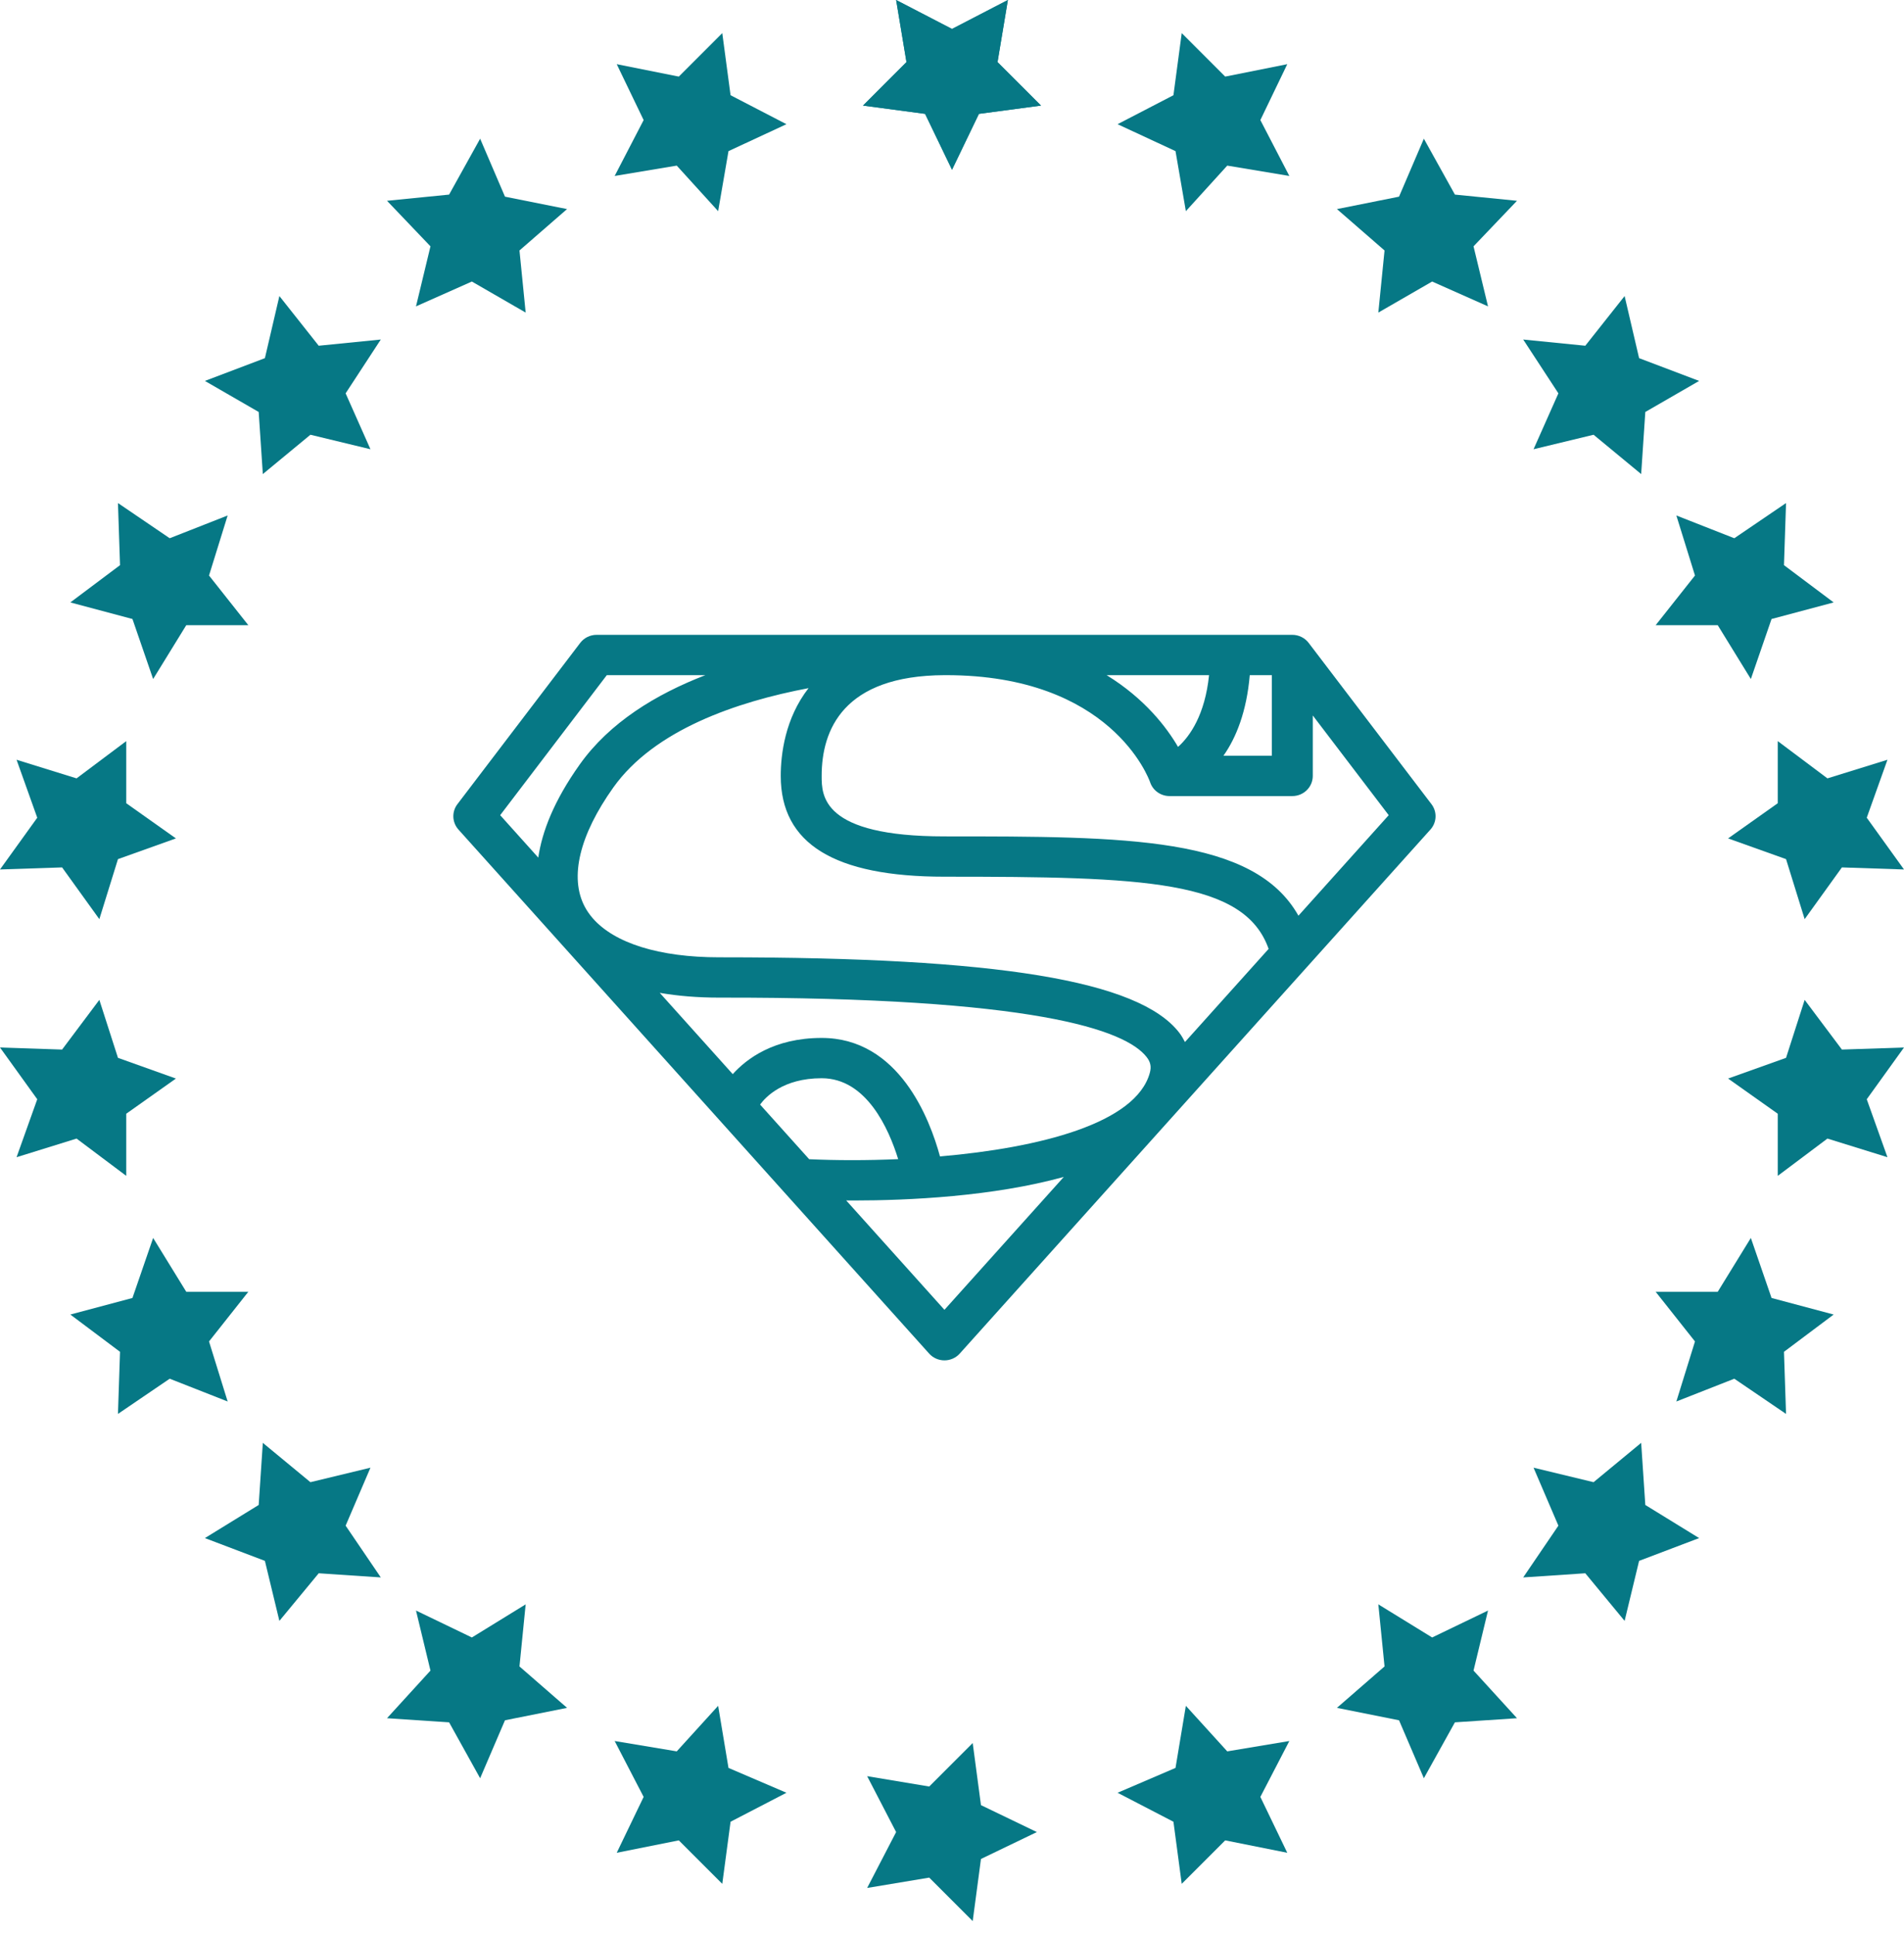 <svg width="126" height="128" viewBox="0 0 126 128" fill="none" xmlns="http://www.w3.org/2000/svg">
<path d="M94.729 53.201L86.604 42.534C86.349 42.198 85.947 42 85.521 42H62.608H62.495H39.479C39.053 42 38.651 42.198 38.396 42.534L30.271 53.201C29.885 53.706 29.914 54.41 30.34 54.883L61.486 89.549C61.742 89.836 62.113 90 62.5 90C62.888 90 63.258 89.836 63.514 89.549L94.66 54.883C95.086 54.41 95.115 53.706 94.729 53.201ZM82.705 44.667H84.167V50H80.962C81.804 48.809 82.498 47.081 82.705 44.667ZM80.011 44.667C79.742 47.278 78.754 48.705 77.958 49.413C77.202 48.115 75.757 46.22 73.233 44.667H80.011ZM33.1 53.931L40.156 44.667H46.679C43.395 45.934 40.34 47.803 38.371 50.568C36.648 52.987 35.871 55.029 35.621 56.737L33.1 53.931ZM50.3 73.076C50.66 72.582 51.817 71.334 54.375 71.334C57.342 71.334 58.82 74.688 59.438 76.687C57.359 76.778 55.346 76.773 53.549 76.692L50.3 73.076ZM62.5 86.655L55.998 79.418C56.163 79.419 56.31 79.422 56.484 79.422C60.127 79.422 65.71 79.159 70.399 77.863L62.5 86.655ZM76.089 70.984C75.165 74.33 68.78 75.94 62.205 76.507C61.539 74.053 59.497 68.668 54.375 68.668C51.216 68.668 49.405 70.048 48.491 71.063L43.66 65.685C44.859 65.893 46.172 66.001 47.59 66.001C47.595 66.001 47.6 66.001 47.605 66.001C68.442 65.969 74.482 68.132 75.88 69.933C76.142 70.269 76.203 70.574 76.089 70.984ZM78.417 68.939C78.305 68.725 78.188 68.514 78.032 68.313C75.359 64.87 66.028 63.334 47.783 63.334C47.719 63.334 47.668 63.333 47.59 63.334C43.629 63.334 40.653 62.399 39.216 60.739L39.216 60.739C39.011 60.501 38.837 60.25 38.696 59.984C37.674 58.049 38.346 55.248 40.587 52.099C43.3 48.289 48.733 46.431 53.507 45.526C51.948 47.529 51.667 49.911 51.667 51.334C51.667 55.819 55.211 58.001 62.5 58.001C75.687 58.001 82.352 58.222 83.953 62.777L78.417 68.939ZM85.926 60.581C82.976 55.347 74.562 55.334 62.5 55.334C54.375 55.334 54.375 52.632 54.375 51.334C54.375 48.306 55.786 44.693 62.505 44.667H62.606C73.497 44.667 76.011 51.47 76.111 51.753C76.294 52.299 76.813 52.667 77.396 52.667H85.521C86.269 52.667 86.875 52.071 86.875 51.334V47.334L91.9 53.931L85.926 60.581Z" fill="#067885"/>
<path d="M63.001 11.23L61.22 7.533L57.111 6.985L59.987 4.109L59.303 0L63.001 1.917L66.698 0L66.013 4.109L68.89 6.985L64.781 7.533L63.001 11.23Z" fill="#067885"/>
<path d="M78.476 13.97L77.791 9.998L73.957 8.217L77.654 6.3L78.202 2.191L81.078 5.067L85.187 4.246L83.406 7.944L85.324 11.641L81.215 10.957L78.476 13.97Z" fill="#067885"/>
<path d="M91.213 20.68L91.624 16.571L88.474 13.832L92.583 13.011L94.226 9.176L96.281 12.874L100.389 13.284L97.513 16.297L98.472 20.269L94.774 18.626L91.213 20.68Z" fill="#067885"/>
<path d="M101.485 29.721L103.129 26.023L100.8 22.462L104.909 22.873L107.511 19.586L108.47 23.695L112.442 25.201L108.881 27.256L108.607 31.364L105.457 28.762L101.485 29.721Z" fill="#067885"/>
<path d="M109.565 41.362L112.168 38.075L110.935 34.103L114.77 35.609L118.194 33.281L118.057 37.39L121.344 39.855L117.235 40.951L115.865 44.923L113.674 41.362H109.565Z" fill="#067885"/>
<path d="M114.359 55.468L117.646 53.14V49.031L120.933 51.496L124.905 50.264L123.535 54.099L126 57.523L121.891 57.386L119.426 60.809L118.194 56.838L114.359 55.468Z" fill="#067885"/>
<path d="M114.359 71.355L118.194 69.985L119.426 66.15L121.891 69.437L126 69.3L123.535 72.724L124.905 76.559L120.933 75.326L117.646 77.792V73.683L114.359 71.355Z" fill="#067885"/>
<path d="M109.565 85.461H113.674L115.865 81.9L117.235 85.872L121.344 86.968L118.057 89.433L118.194 93.542L114.77 91.213L110.935 92.72L112.168 88.748L109.565 85.461Z" fill="#067885"/>
<path d="M101.485 97.1L105.457 98.059L108.607 95.457L108.881 99.566L112.442 101.757L108.47 103.264L107.511 107.235L104.909 104.085L100.8 104.359L103.129 100.935L101.485 97.1Z" fill="#067885"/>
<path d="M91.213 106.141L94.774 108.332L98.472 106.551L97.513 110.523L100.389 113.673L96.281 113.947L94.226 117.645L92.583 113.81L88.474 112.988L91.624 110.249L91.213 106.141Z" fill="#067885"/>
<path d="M78.476 112.854L81.215 115.867L85.324 115.182L83.406 118.88L85.187 122.577L81.078 121.756L78.202 124.632L77.654 120.523L73.957 118.606L77.791 116.962L78.476 112.854Z" fill="#067885"/>
<path d="M68.615 121.206L64.917 122.986L64.37 127.095L61.493 124.219L57.385 124.903L59.302 121.206L57.385 117.508L61.493 118.193L64.37 115.316L64.917 119.425L68.615 121.206Z" fill="#067885"/>
<path d="M47.524 112.854L48.209 116.962L52.044 118.606L48.346 120.523L47.798 124.632L44.922 121.756L40.813 122.577L42.594 118.88L40.676 115.182L44.785 115.867L47.524 112.854Z" fill="#067885"/>
<path d="M34.787 106.141L34.377 110.249L37.526 112.988L33.418 113.81L31.774 117.645L29.72 113.947L25.611 113.673L28.487 110.523L27.529 106.551L31.227 108.332L34.787 106.141Z" fill="#067885"/>
<path d="M24.515 97.1L22.872 100.935L25.2 104.359L21.091 104.085L18.489 107.235L17.53 103.264L13.559 101.757L17.119 99.566L17.393 95.457L20.543 98.059L24.515 97.1Z" fill="#067885"/>
<path d="M16.434 85.461L13.832 88.748L15.065 92.72L11.23 91.213L7.806 93.542L7.943 89.433L4.656 86.968L8.765 85.872L10.134 81.9L12.326 85.461H16.434Z" fill="#067885"/>
<path d="M11.641 71.355L8.354 73.683V77.792L5.067 75.326L1.096 76.559L2.465 72.724L0 69.3L4.109 69.437L6.574 66.15L7.807 69.985L11.641 71.355Z" fill="#067885"/>
<path d="M11.641 55.468L7.807 56.838L6.574 60.809L4.109 57.386L0 57.523L2.465 54.099L1.096 50.264L5.067 51.496L8.354 49.031V53.14L11.641 55.468Z" fill="#067885"/>
<path d="M16.434 41.362H12.326L10.134 44.923L8.765 40.951L4.656 39.855L7.943 37.39L7.806 33.281L11.23 35.609L15.065 34.103L13.832 38.075L16.434 41.362Z" fill="#067885"/>
<path d="M24.515 29.721L20.543 28.762L17.393 31.364L17.119 27.256L13.559 25.201L17.53 23.695L18.489 19.586L21.091 22.873L25.2 22.462L22.872 26.023L24.515 29.721Z" fill="#067885"/>
<path d="M34.787 20.68L31.227 18.626L27.529 20.269L28.487 16.297L25.611 13.284L29.72 12.874L31.774 9.176L33.418 13.011L37.526 13.832L34.377 16.571L34.787 20.68Z" fill="#067885"/>
<path d="M47.524 13.97L44.785 10.957L40.676 11.641L42.594 7.944L40.813 4.246L44.922 5.067L47.798 2.191L48.346 6.3L52.044 8.217L48.209 9.998L47.524 13.97Z" fill="#067885"/>
<path d="M63.001 11.23L61.22 7.533L57.111 6.985L59.987 4.109L59.303 0L63.001 1.917L66.698 0L66.013 4.109L68.89 6.985L64.781 7.533L63.001 11.23Z" fill="#067885"/>
</svg>
